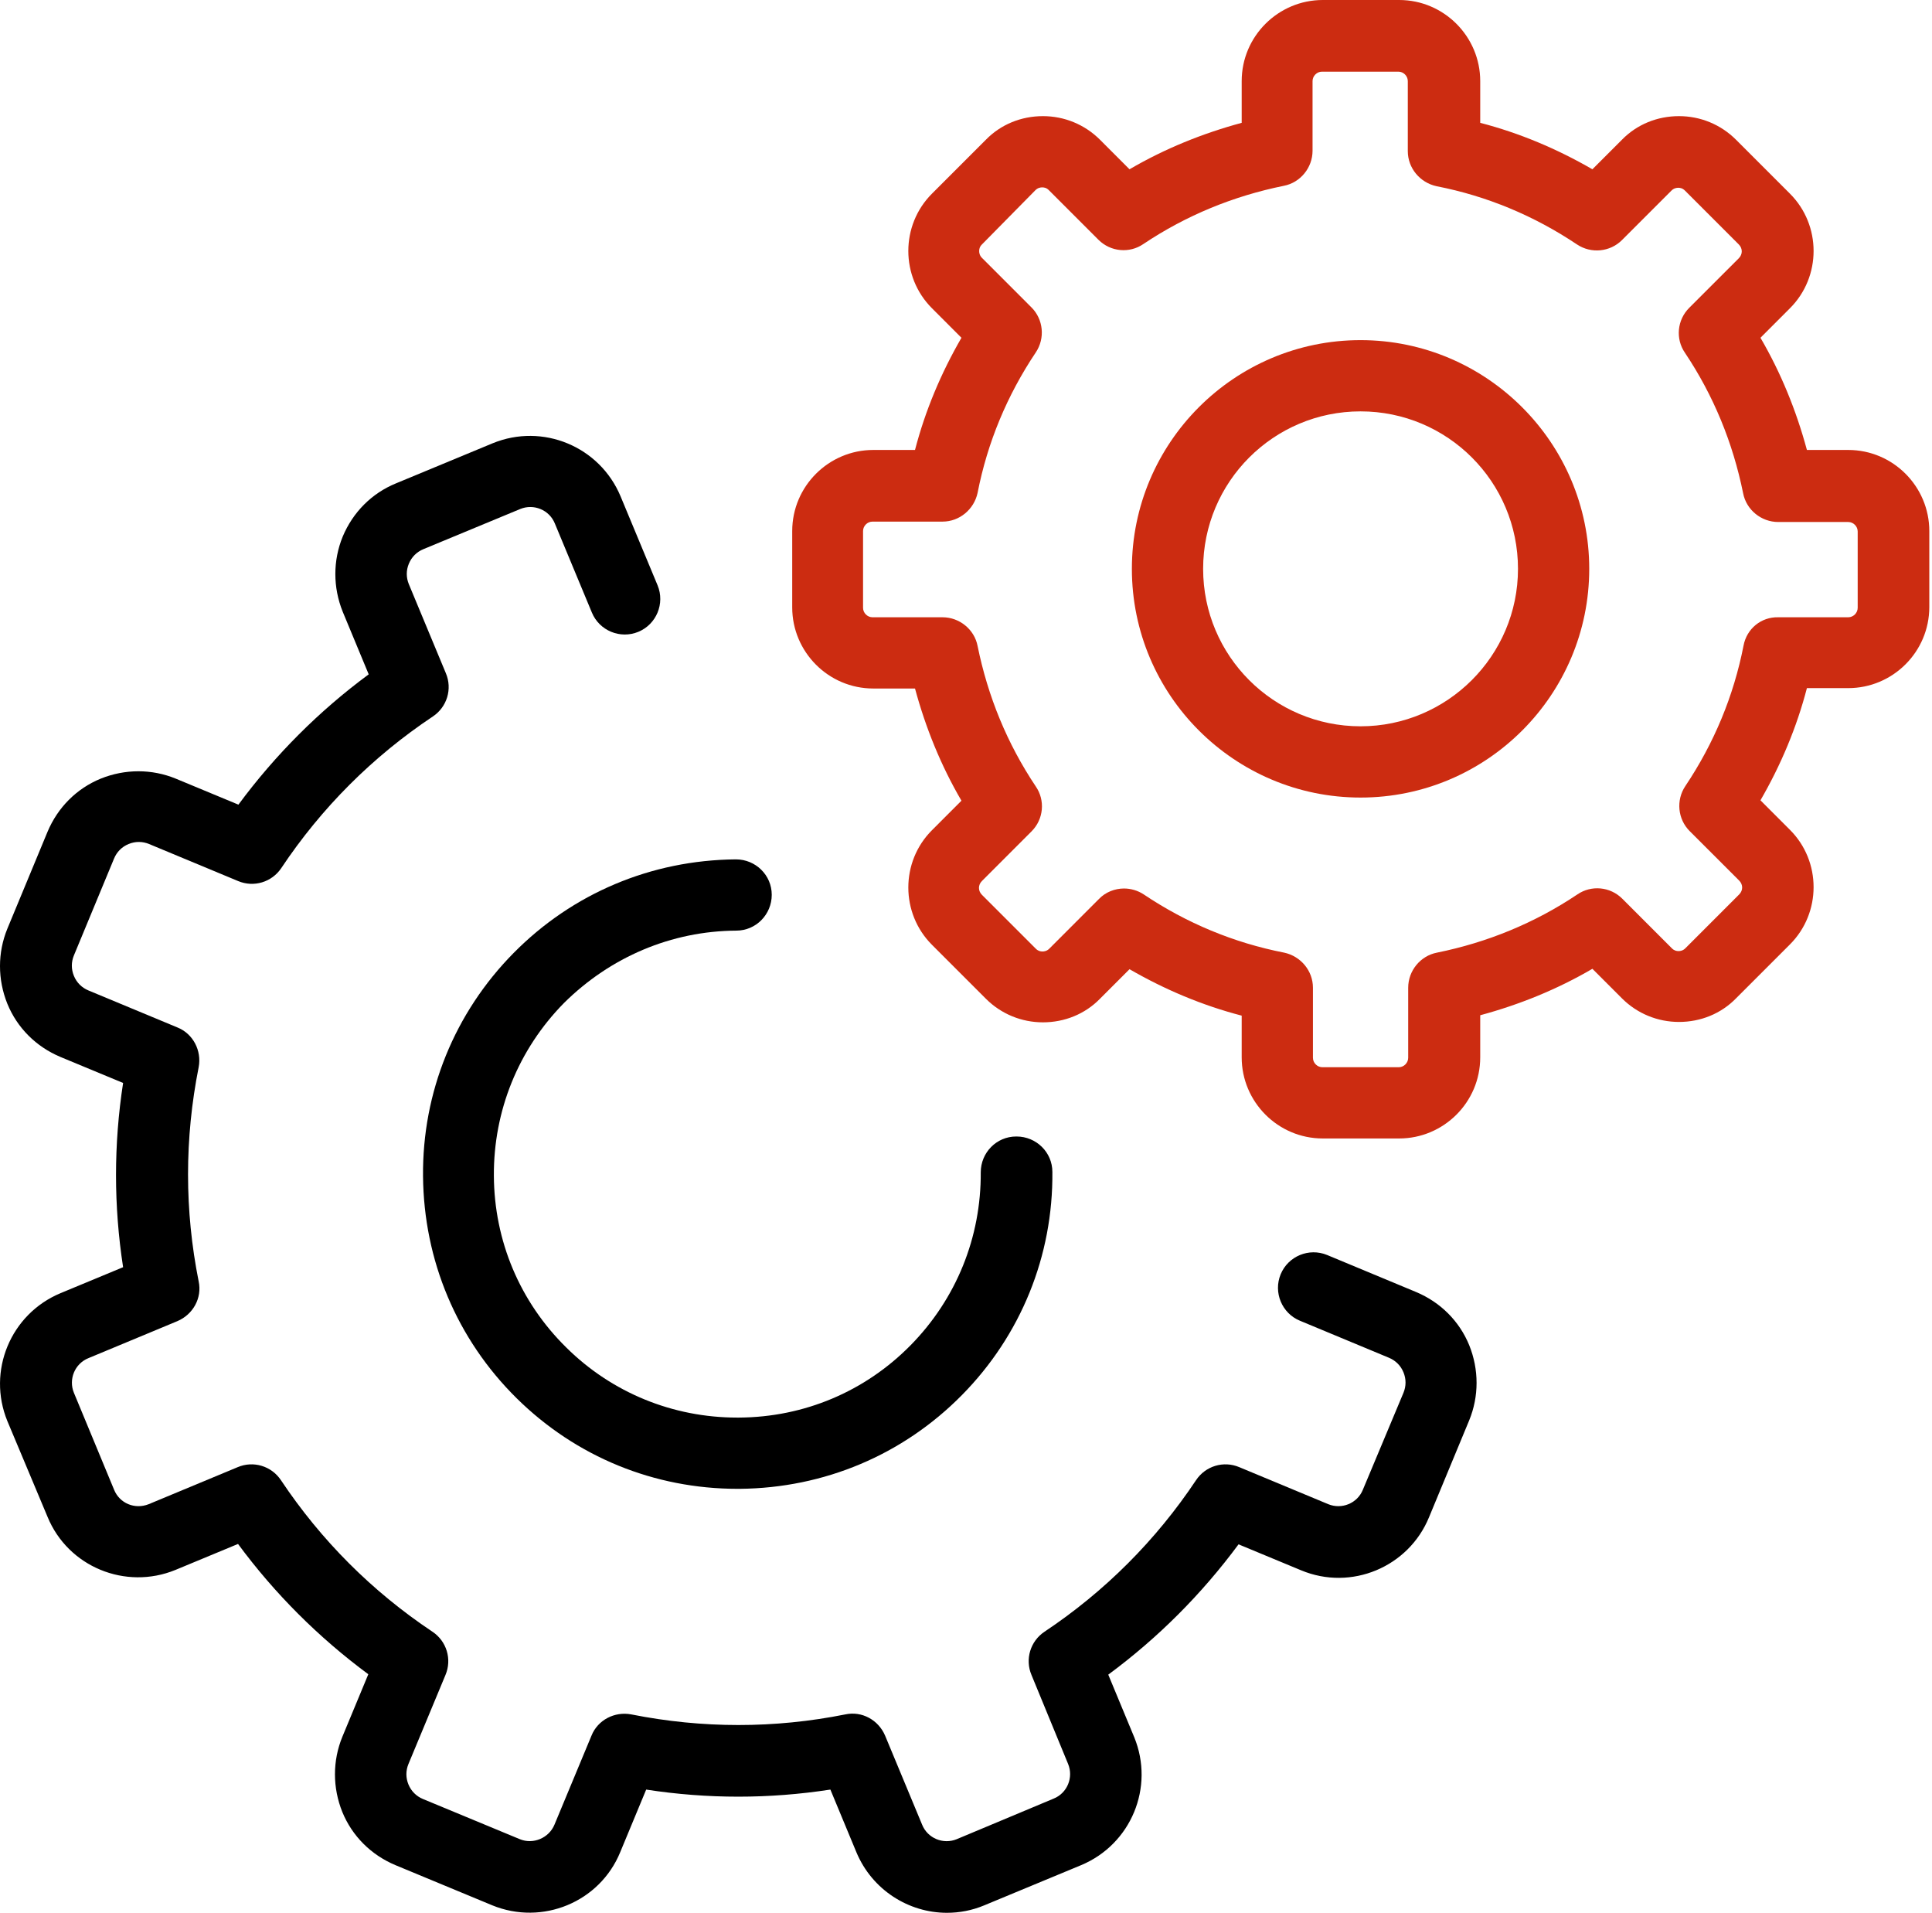 <svg width="99" height="98" viewBox="0 0 99 98" fill="none" xmlns="http://www.w3.org/2000/svg">
<path d="M69.839 76.319C69.557 77.024 68.75 77.347 68.064 77.065L63.506 75.169C62.7 74.826 61.772 75.108 61.288 75.835C59.231 78.92 56.609 81.542 53.523 83.599C52.797 84.084 52.514 85.011 52.857 85.818L54.733 90.376C55.015 91.062 54.693 91.869 53.987 92.151L49.025 94.228C48.34 94.511 47.533 94.188 47.25 93.482L45.355 88.924C45.012 88.117 44.164 87.653 43.318 87.835C39.687 88.561 35.996 88.561 32.346 87.835C31.499 87.674 30.631 88.117 30.309 88.924L28.413 93.482C28.13 94.168 27.324 94.511 26.638 94.228L21.676 92.171C21.334 92.03 21.071 91.768 20.93 91.425C20.789 91.082 20.789 90.719 20.93 90.376L22.826 85.818C23.169 85.011 22.887 84.084 22.16 83.599C19.075 81.542 16.453 78.92 14.396 75.835C13.911 75.108 12.984 74.826 12.177 75.169L7.619 77.065C6.913 77.347 6.126 77.024 5.844 76.319L3.787 71.357C3.504 70.671 3.827 69.865 4.533 69.582L9.091 67.686C9.898 67.343 10.362 66.496 10.18 65.649C9.454 62.019 9.454 58.328 10.18 54.677C10.341 53.83 9.898 52.963 9.091 52.64L4.533 50.745C4.19 50.603 3.928 50.341 3.787 49.998C3.646 49.655 3.646 49.292 3.787 48.95L5.844 43.988C5.985 43.645 6.247 43.383 6.59 43.242C6.933 43.101 7.296 43.101 7.639 43.242L12.197 45.138C13.004 45.48 13.932 45.198 14.416 44.472C16.473 41.386 19.095 38.764 22.181 36.707C22.907 36.223 23.189 35.295 22.846 34.489L20.95 29.93C20.809 29.587 20.809 29.224 20.95 28.882C21.091 28.539 21.354 28.276 21.697 28.135L26.658 26.078C27.344 25.796 28.151 26.119 28.433 26.824L30.329 31.383C30.712 32.31 31.781 32.754 32.709 32.371C33.636 31.988 34.08 30.919 33.697 29.991L31.801 25.433C30.732 22.871 27.808 21.661 25.246 22.71L20.285 24.767C19.054 25.271 18.086 26.239 17.562 27.49C17.058 28.72 17.058 30.092 17.562 31.342L18.893 34.549C16.352 36.425 14.113 38.663 12.217 41.225L9.01 39.894C7.78 39.389 6.409 39.389 5.158 39.894C3.928 40.398 2.96 41.366 2.435 42.617L0.378 47.578C-0.126 48.808 -0.126 50.18 0.378 51.43C0.882 52.661 1.85 53.629 3.101 54.153L6.308 55.484C5.824 58.63 5.824 61.777 6.308 64.923L3.101 66.254C0.54 67.323 -0.671 70.248 0.378 72.809L2.435 77.71C3.484 80.272 6.429 81.482 8.99 80.433L12.197 79.102C14.073 81.643 16.311 83.882 18.873 85.778L17.542 88.984C17.038 90.215 17.038 91.586 17.542 92.837C18.046 94.067 19.014 95.035 20.265 95.559L25.226 97.617C27.788 98.665 30.732 97.455 31.781 94.894L33.112 91.687C36.258 92.171 39.405 92.171 42.551 91.687L43.882 94.894C44.689 96.83 46.565 98 48.521 98C49.166 98 49.812 97.879 50.437 97.617L55.398 95.559C57.96 94.491 59.17 91.566 58.121 89.005L56.79 85.798C59.331 83.922 61.57 81.683 63.466 79.122L66.673 80.453C69.234 81.522 72.179 80.292 73.228 77.73L75.285 72.769C75.789 71.538 75.789 70.167 75.285 68.917C74.781 67.686 73.813 66.718 72.562 66.194L68.004 64.298C67.076 63.915 66.007 64.358 65.624 65.286C65.241 66.214 65.685 67.283 66.612 67.666L71.171 69.562C71.513 69.703 71.776 69.965 71.917 70.308C72.058 70.651 72.058 71.014 71.917 71.357L69.839 76.319Z" fill="black"/>
<path d="M37.731 47.679C38.739 47.679 39.546 46.852 39.546 45.844C39.546 44.835 38.719 44.029 37.711 44.029C37.711 44.029 37.711 44.029 37.691 44.029C33.374 44.069 29.341 45.763 26.315 48.829C23.29 51.894 21.636 55.968 21.677 60.264C21.717 64.581 23.411 68.614 26.477 71.64C29.522 74.645 33.536 76.278 37.791 76.278C37.832 76.278 37.872 76.278 37.912 76.278C42.228 76.238 46.262 74.544 49.288 71.478C52.313 68.413 53.967 64.338 53.926 60.043C53.926 59.034 53.099 58.227 52.091 58.227C52.091 58.227 52.091 58.227 52.071 58.227C51.062 58.227 50.256 59.054 50.256 60.063C50.276 63.391 49.005 66.537 46.666 68.917C44.326 71.297 41.2 72.608 37.872 72.628C37.832 72.628 37.812 72.628 37.771 72.628C34.484 72.628 31.358 71.357 29.018 69.038C26.638 66.698 25.327 63.572 25.307 60.244C25.287 56.916 26.557 53.77 28.897 51.39C31.277 49.03 34.403 47.699 37.731 47.679Z" fill="black"/>
<path d="M94.707 35.255C96.987 35.255 98.862 33.4 98.862 31.1V27.208C98.862 24.929 97.007 23.053 94.707 23.053H92.59C92.045 21.036 91.259 19.1 90.21 17.305L91.722 15.792C93.336 14.179 93.336 11.537 91.722 9.923L88.959 7.16C88.173 6.373 87.124 5.95 86.035 5.95C84.926 5.95 83.877 6.373 83.111 7.16L81.598 8.673C79.783 7.624 77.867 6.817 75.85 6.293V4.155C75.85 1.876 73.994 0 71.695 0H67.782C65.503 0 63.627 1.856 63.627 4.155V6.293C61.611 6.837 59.674 7.624 57.879 8.673L56.367 7.16C55.58 6.373 54.531 5.95 53.442 5.95C52.333 5.95 51.284 6.373 50.518 7.16L47.755 9.923C46.141 11.537 46.141 14.179 47.755 15.792L49.267 17.305C48.218 19.12 47.412 21.036 46.887 23.053H44.749C42.47 23.053 40.595 24.908 40.595 27.208V31.12C40.595 33.4 42.45 35.275 44.749 35.275H46.887C47.432 37.292 48.218 39.228 49.267 41.023L47.755 42.536C46.141 44.149 46.141 46.791 47.755 48.405L50.518 51.168C51.304 51.955 52.353 52.378 53.442 52.378C54.551 52.378 55.6 51.955 56.367 51.168L57.879 49.656C59.694 50.704 61.611 51.511 63.627 52.035V54.173C63.627 56.452 65.483 58.328 67.782 58.328H71.695C73.974 58.328 75.85 56.472 75.85 54.173V52.015C77.867 51.471 79.803 50.684 81.598 49.635L83.111 51.148C83.897 51.935 84.946 52.358 86.035 52.358C87.144 52.358 88.193 51.935 88.959 51.148L91.722 48.385C93.336 46.771 93.336 44.129 91.722 42.516L90.21 41.003C91.259 39.188 92.065 37.272 92.59 35.255H94.707ZM89.343 33.077C88.838 35.658 87.83 38.079 86.358 40.277C85.874 41.003 85.974 41.971 86.579 42.576L89.121 45.117C89.322 45.319 89.322 45.622 89.121 45.823L86.358 48.587C86.237 48.708 86.095 48.728 86.015 48.728C85.914 48.728 85.793 48.708 85.672 48.587L83.131 46.045C82.505 45.42 81.537 45.339 80.831 45.823C78.633 47.296 76.213 48.284 73.631 48.808C72.784 48.97 72.159 49.736 72.159 50.603V54.194C72.159 54.456 71.937 54.678 71.675 54.678H67.762C67.5 54.678 67.278 54.456 67.278 54.194V50.603C67.278 49.736 66.653 48.99 65.806 48.808C63.224 48.304 60.804 47.296 58.605 45.823C58.303 45.622 57.94 45.521 57.597 45.521C57.133 45.521 56.649 45.702 56.306 46.065L53.765 48.607C53.644 48.728 53.503 48.748 53.422 48.748C53.321 48.748 53.2 48.728 53.079 48.607L50.316 45.844C50.114 45.642 50.114 45.339 50.316 45.138L52.857 42.596C53.483 41.971 53.563 41.003 53.079 40.297C51.607 38.099 50.619 35.678 50.094 33.097C49.933 32.25 49.166 31.625 48.299 31.625H44.709C44.447 31.625 44.225 31.403 44.225 31.141V27.208C44.225 26.945 44.447 26.724 44.709 26.724H48.299C49.166 26.724 49.913 26.098 50.094 25.251C50.598 22.67 51.607 20.249 53.079 18.051C53.563 17.325 53.462 16.357 52.857 15.752L50.316 13.21C50.195 13.089 50.175 12.948 50.175 12.868C50.175 12.767 50.195 12.646 50.316 12.525L53.059 9.742C53.18 9.62 53.321 9.6 53.402 9.6C53.503 9.6 53.624 9.62 53.745 9.742L56.286 12.283C56.911 12.908 57.879 12.989 58.585 12.505C60.784 11.032 63.204 10.044 65.785 9.52C66.633 9.358 67.258 8.592 67.258 7.725V4.155C67.258 3.893 67.48 3.671 67.742 3.671H71.655C71.917 3.671 72.139 3.893 72.139 4.155V7.745C72.139 8.612 72.764 9.358 73.611 9.54C76.193 10.044 78.613 11.053 80.811 12.525C81.537 13.009 82.505 12.908 83.111 12.303L85.652 9.762C85.773 9.641 85.914 9.62 85.995 9.62C86.095 9.62 86.216 9.641 86.338 9.762L89.101 12.525C89.302 12.726 89.302 13.029 89.101 13.231L86.559 15.772C85.934 16.397 85.853 17.365 86.338 18.071C87.81 20.27 88.798 22.69 89.322 25.271C89.484 26.119 90.25 26.744 91.118 26.744H94.707C94.97 26.744 95.192 26.966 95.192 27.228V31.141C95.192 31.403 94.97 31.625 94.707 31.625H91.118C90.25 31.604 89.504 32.209 89.343 33.077Z" fill="#CC2C11"/>
<path d="M69.718 17.426C63.244 17.426 58 22.69 58 29.144C58 35.618 63.264 40.862 69.718 40.862C76.192 40.862 81.436 35.598 81.436 29.144C81.436 22.69 76.172 17.426 69.718 17.426ZM69.718 37.211C65.261 37.211 61.651 33.601 61.651 29.144C61.651 24.686 65.261 21.076 69.718 21.076C74.175 21.076 77.785 24.686 77.785 29.144C77.785 33.601 74.155 37.211 69.718 37.211Z" fill="#CC2C11"/>
</svg>
